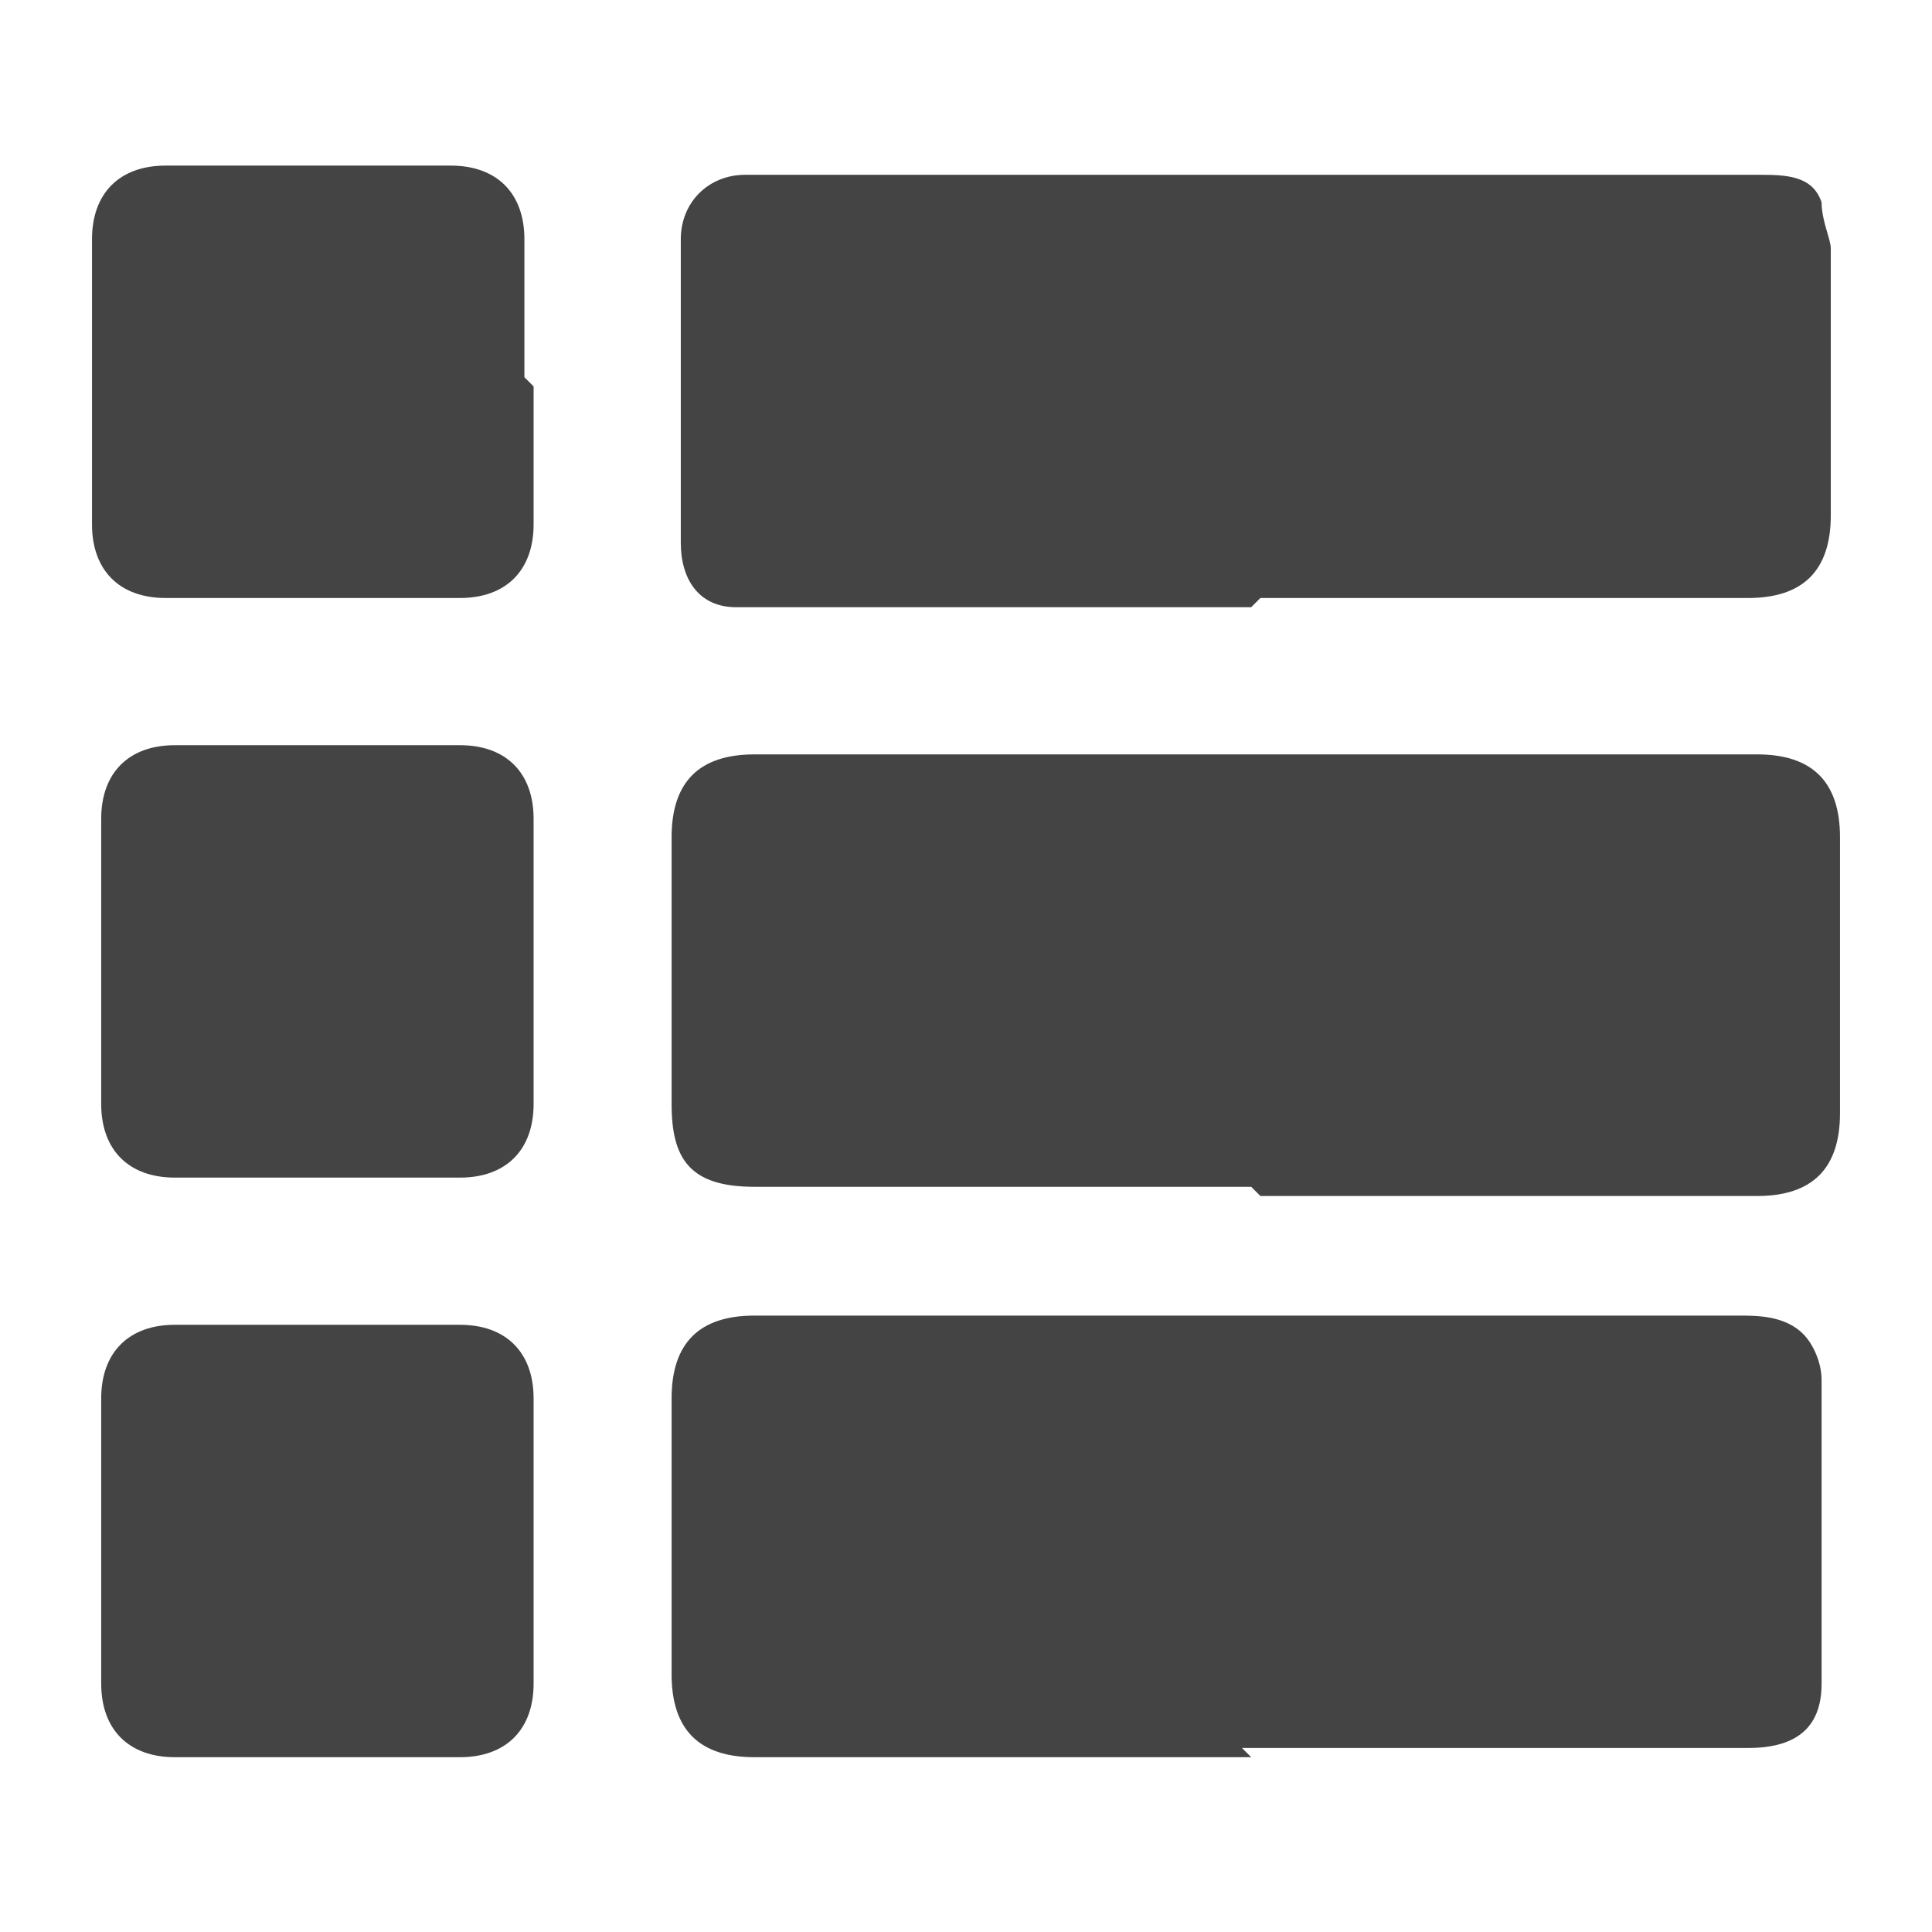 <?xml version="1.0" encoding="UTF-8"?>
<svg xmlns="http://www.w3.org/2000/svg" version="1.1" viewBox="0 0 21 21">
  <defs>
    <style>
      .cls-1 {
        fill: #444;
      }
    </style>
  </defs>
  <!-- Generator: Adobe Illustrator 28.6.0, SVG Export Plug-In . SVG Version: 1.2.0 Build 709)  -->
  <g>
    <g id="Layer_1">
      <g>
        <path class="cls-1" d="M13.6,12.9c-1.8,0-3.6,0-5.4,0-.7,0-.9-.3-.9-.9,0-1,0-2,0-2.9,0-.6.3-.9.9-.9,3.6,0,7.2,0,10.9,0,.6,0,.9.3.9.9,0,1,0,2,0,3,0,.6-.3.9-.9.9-1.8,0-3.6,0-5.4,0Z"/>
        <path class="cls-1" d="M13.6,19.1c-1.8,0-3.6,0-5.4,0-.6,0-.9-.3-.9-.9,0-1,0-2,0-3,0-.6.3-.9.9-.9,2.4,0,4.9,0,7.3,0,1.1,0,2.3,0,3.4,0,.2,0,.5,0,.7.2.1.1.2.3.2.5,0,1.1,0,2.2,0,3.3,0,.5-.3.7-.8.7-1.8,0-3.7,0-5.5,0Z"/>
        <path class="cls-1" d="M13.6,6.6c-1.8,0-3.5,0-5.3,0-.1,0-.2,0-.3,0-.4,0-.6-.3-.6-.7,0-1.1,0-2.2,0-3.3,0-.4.3-.7.7-.7,0,0,0,0,.1,0,3.6,0,7.2,0,10.9,0,.3,0,.6,0,.7.3,0,.2.1.4.1.5,0,1,0,2,0,2.9,0,.6-.3.9-.9.9-1.7,0-3.4,0-5,0-.1,0-.2,0-.3,0Z"/>
        <path class="cls-1" d="M5.8,10.5c0,.5,0,1,0,1.5,0,.5-.3.8-.8.8-1,0-2,0-3.1,0-.5,0-.8-.3-.8-.8,0-1,0-2,0-3.1,0-.5.3-.8.8-.8,1,0,2,0,3.1,0,.5,0,.8.3.8.8,0,0,0,0,0,0,0,.5,0,1,0,1.5Z"/>
        <path class="cls-1" d="M5.8,4.2c0,.5,0,1,0,1.5,0,.5-.3.8-.8.8-1.1,0-2.1,0-3.2,0-.5,0-.8-.3-.8-.8,0-1,0-2.1,0-3.1,0-.5.3-.8.8-.8,1,0,2,0,3.1,0,.5,0,.8.3.8.8,0,.5,0,1,0,1.5Z"/>
        <path class="cls-1" d="M5.8,16.8c0,.5,0,1,0,1.5,0,.5-.3.8-.8.8-1,0-2,0-3.1,0-.5,0-.8-.3-.8-.8,0-1,0-2,0-3.1,0-.5.3-.8.8-.8,1,0,2.1,0,3.1,0,.5,0,.8.3.8.8,0,.5,0,1,0,1.5Z"/>
      </g>
    </g>
  </g>
</svg>
